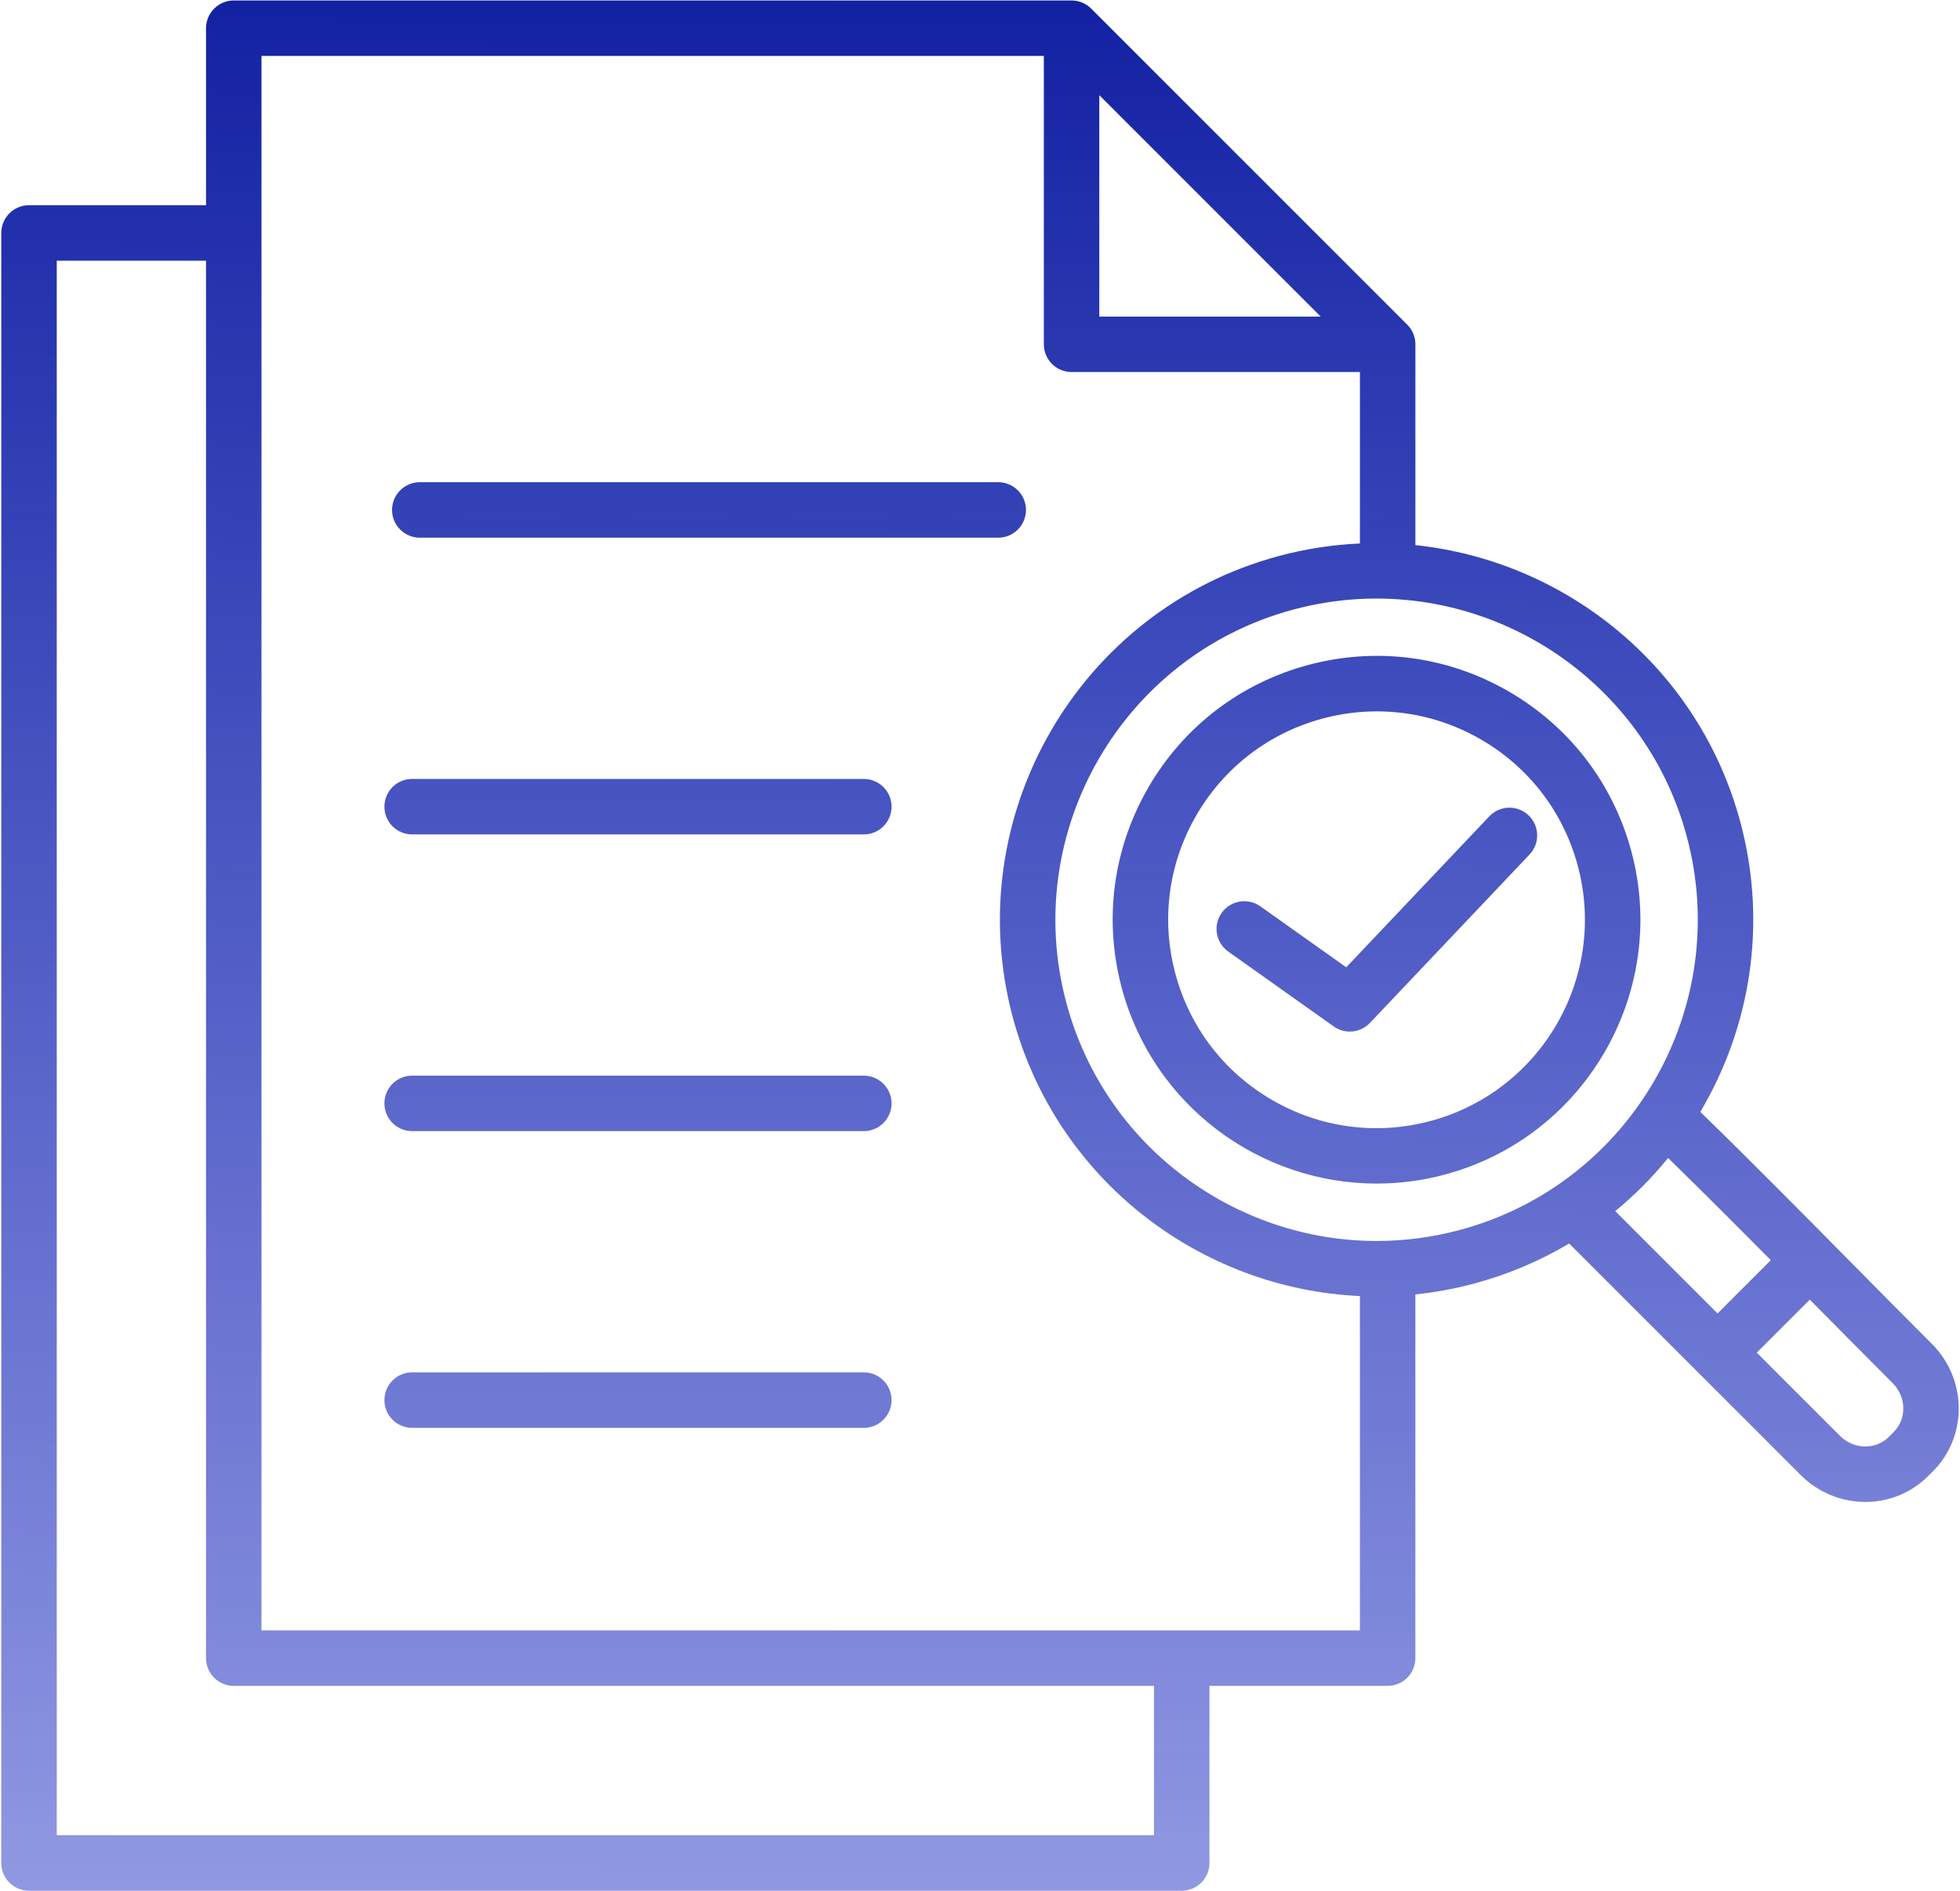 <svg width="114" height="110" viewBox="0 0 114 110" fill="none" xmlns="http://www.w3.org/2000/svg">
<path d="M58.061 31.274H24.415C23.988 31.274 23.577 31.104 23.275 30.801C22.972 30.499 22.802 30.088 22.802 29.66C22.802 29.233 22.972 28.822 23.275 28.52C23.577 28.217 23.988 28.047 24.415 28.047H58.061C58.489 28.047 58.899 28.217 59.202 28.52C59.504 28.822 59.674 29.233 59.674 29.66C59.674 30.088 59.504 30.499 59.202 30.801C58.899 31.104 58.489 31.274 58.061 31.274ZM50.243 45.306H23.971C23.544 45.306 23.133 45.476 22.831 45.778C22.528 46.081 22.358 46.491 22.358 46.919C22.358 47.347 22.528 47.757 22.831 48.06C23.133 48.362 23.544 48.532 23.971 48.532H50.243C50.67 48.532 51.081 48.362 51.383 48.06C51.686 47.757 51.856 47.347 51.856 46.919C51.856 46.491 51.686 46.081 51.383 45.778C51.081 45.476 50.67 45.306 50.243 45.306ZM50.243 62.564H23.971C23.544 62.564 23.133 62.734 22.831 63.036C22.528 63.339 22.358 63.749 22.358 64.177C22.358 64.605 22.528 65.015 22.831 65.318C23.133 65.621 23.544 65.79 23.971 65.79H50.243C50.67 65.79 51.081 65.621 51.383 65.318C51.686 65.015 51.856 64.605 51.856 64.177C51.856 63.749 51.686 63.339 51.383 63.036C51.081 62.734 50.67 62.564 50.243 62.564ZM50.243 79.822H23.971C23.544 79.822 23.133 79.992 22.831 80.295C22.528 80.597 22.358 81.008 22.358 81.436C22.358 81.864 22.528 82.274 22.831 82.576C23.133 82.879 23.544 83.049 23.971 83.049H50.243C50.67 83.049 51.081 82.879 51.383 82.576C51.686 82.274 51.856 81.864 51.856 81.436C51.856 81.008 51.686 80.597 51.383 80.295C51.081 79.992 50.67 79.822 50.243 79.822ZM112.423 85.577L112.147 85.853C111.144 86.857 109.823 87.358 108.494 87.358C107.797 87.357 107.106 87.22 106.462 86.952C105.817 86.684 105.232 86.292 104.74 85.798L91.268 72.326C89.54 73.354 87.679 74.138 85.737 74.657C84.617 74.957 83.476 75.168 82.323 75.287V96.443C82.323 96.871 82.153 97.281 81.851 97.583C81.548 97.886 81.138 98.056 80.71 98.056H70.346V108.359C70.346 108.787 70.176 109.197 69.873 109.5C69.57 109.802 69.16 109.972 68.732 109.972H1.688C1.26 109.972 0.849 109.802 0.547 109.5C0.244 109.197 0.074 108.787 0.074 108.359V13.55C0.074 13.122 0.244 12.711 0.547 12.409C0.849 12.106 1.26 11.936 1.688 11.936H11.983V1.641C11.983 1.213 12.153 0.803 12.455 0.5C12.758 0.198 13.168 0.028 13.596 0.028H62.326C62.754 0.028 63.164 0.198 63.467 0.501L81.851 18.885C82.154 19.188 82.324 19.598 82.324 20.026V31.707C91.089 32.626 98.814 38.819 101.228 47.827C102.815 53.752 101.803 59.772 98.896 64.672C101.836 67.533 104.771 70.502 107.619 73.383C109.176 74.959 110.787 76.589 112.368 78.17C114.425 80.227 114.45 83.55 112.423 85.577ZM63.939 18.412H76.815L63.939 5.536V18.412ZM67.119 98.056H13.596C13.168 98.056 12.758 97.886 12.455 97.583C12.153 97.281 11.983 96.871 11.983 96.443V15.163H3.301V106.745H67.119V98.056ZM79.097 94.829V75.383C69.808 74.966 61.437 68.614 58.906 59.167C55.78 47.499 62.729 35.462 74.397 32.336C75.933 31.924 77.509 31.681 79.097 31.61V21.639H62.326C61.898 21.639 61.488 21.469 61.185 21.166C60.883 20.864 60.713 20.453 60.713 20.026V3.254H15.209V94.829H79.097V94.829ZM98.111 48.662C95.445 38.713 85.182 32.786 75.232 35.453C65.282 38.119 59.357 48.382 62.023 58.332C64.256 66.668 71.824 72.179 80.071 72.18C81.668 72.18 83.289 71.973 84.902 71.541C94.851 68.875 100.777 58.611 98.111 48.662ZM93.948 70.443L99.898 76.394L102.995 73.297C101.024 71.308 99.023 69.305 97.024 67.352C96.104 68.482 95.074 69.518 93.948 70.443ZM110.087 80.451C108.498 78.863 106.884 77.23 105.324 75.651L105.264 75.591L102.18 78.675L107.021 83.517C107.821 84.316 109.097 84.341 109.866 83.572L110.141 83.296C110.911 82.527 110.886 81.251 110.087 80.451ZM84.038 68.317C82.744 68.665 81.41 68.841 80.07 68.841C73.296 68.842 67.081 64.315 65.246 57.468C64.185 53.509 64.73 49.374 66.779 45.825C68.828 42.276 72.137 39.737 76.096 38.676C80.054 37.616 84.189 38.16 87.738 40.209C91.287 42.258 93.826 45.567 94.887 49.525C97.077 57.698 92.21 66.127 84.038 68.317ZM91.77 50.361C90.933 47.235 88.928 44.622 86.125 43.003C84.258 41.925 82.186 41.375 80.087 41.375C79.034 41.375 77.975 41.513 76.931 41.793C73.805 42.631 71.192 44.636 69.573 47.438C67.955 50.241 67.525 53.507 68.363 56.633C69.201 59.759 71.206 62.372 74.008 63.99C76.811 65.608 80.077 66.038 83.203 65.201C89.656 63.471 93.5 56.814 91.77 50.361ZM86.608 47.497L78.302 56.261L73.288 52.703C72.939 52.462 72.509 52.368 72.091 52.442C71.673 52.516 71.301 52.751 71.056 53.097C70.81 53.443 70.711 53.872 70.779 54.291C70.848 54.709 71.078 55.084 71.421 55.334L77.576 59.702C77.849 59.896 78.175 60 78.509 60C78.728 60 78.945 59.956 79.147 59.869C79.348 59.782 79.53 59.656 79.681 59.496L88.95 49.715C89.099 49.562 89.216 49.381 89.294 49.182C89.373 48.984 89.411 48.771 89.407 48.558C89.402 48.344 89.356 48.133 89.269 47.938C89.183 47.742 89.058 47.566 88.903 47.419C88.748 47.272 88.566 47.157 88.366 47.082C88.166 47.006 87.953 46.971 87.739 46.978C87.526 46.985 87.316 47.035 87.122 47.124C86.927 47.213 86.753 47.34 86.608 47.497Z" fill="url(#paint0_linear_600_4908)"/>
<defs>
<linearGradient id="paint0_linear_600_4908" x1="57.001" y1="0.028" x2="56" y2="209.5" gradientUnits="userSpaceOnUse">
<stop stop-color="#1221A2"/>
<stop offset="1" stop-color="#172BDC" stop-opacity="0"/>
</linearGradient>
</defs>
</svg>
